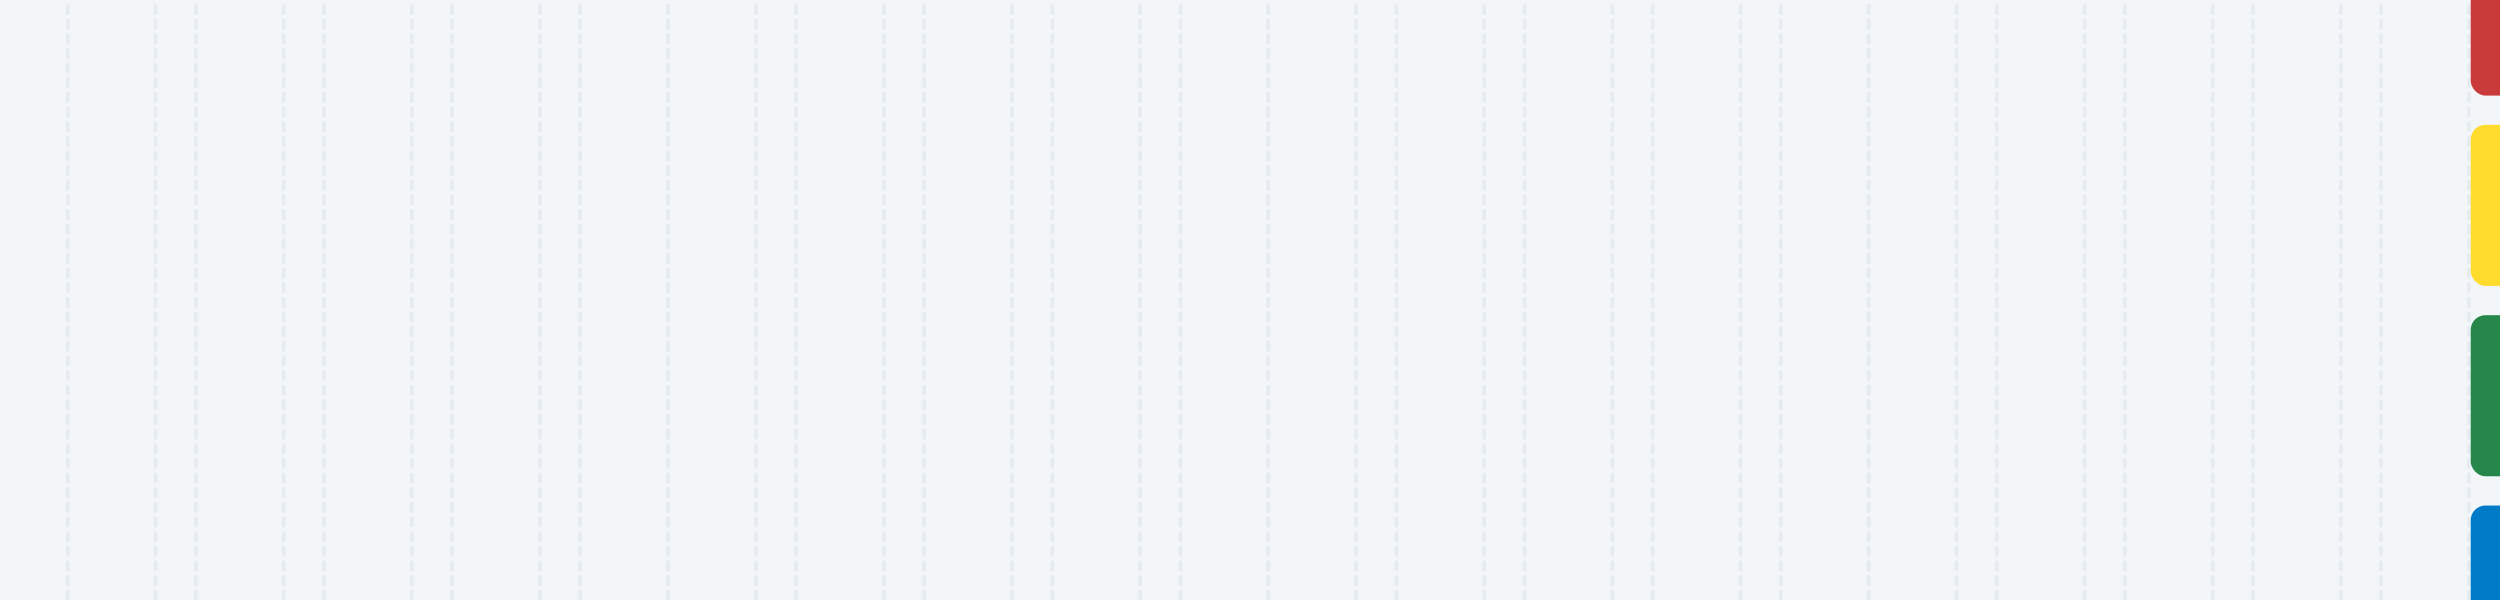 <svg width="1366" height="328" viewBox="0 0 1366 328" fill="none" xmlns="http://www.w3.org/2000/svg">
<g clip-path="url(#clip0_379_11742)">
<rect width="1366" height="328" fill="#F3F6F9"/>
<line x1="1021" y1="327.219" x2="1021" y2="1.219" stroke="#E6EBF0" stroke-width="2" stroke-linecap="round" stroke-dasharray="4 4"/>
<line x1="1069" y1="327.219" x2="1069" y2="1.219" stroke="#E6EBF0" stroke-width="2" stroke-linecap="round" stroke-dasharray="4 4"/>
<line x1="693" y1="327.219" x2="693" y2="1.219" stroke="#E6EBF0" stroke-width="2" stroke-linecap="round" stroke-dasharray="4 4"/>
<line x1="741" y1="327.219" x2="741" y2="1.219" stroke="#E6EBF0" stroke-width="2" stroke-linecap="round" stroke-dasharray="4 4"/>
<line x1="365" y1="327.219" x2="365" y2="1.219" stroke="#E6EBF0" stroke-width="2" stroke-linecap="round" stroke-dasharray="4 4"/>
<line x1="413" y1="327.219" x2="413" y2="1.219" stroke="#E6EBF0" stroke-width="2" stroke-linecap="round" stroke-dasharray="4 4"/>
<line x1="37" y1="327.219" x2="37" y2="1.219" stroke="#E6EBF0" stroke-width="2" stroke-linecap="round" stroke-dasharray="4 4"/>
<line x1="85" y1="327.219" x2="85" y2="1.219" stroke="#E6EBF0" stroke-width="2" stroke-linecap="round" stroke-dasharray="4 4"/>
<line x1="1091" y1="327.219" x2="1091" y2="1.219" stroke="#E6EBF0" stroke-width="2" stroke-linecap="round" stroke-dasharray="4 4"/>
<line x1="1139" y1="327.219" x2="1139" y2="1.219" stroke="#E6EBF0" stroke-width="2" stroke-linecap="round" stroke-dasharray="4 4"/>
<line x1="763" y1="327.219" x2="763" y2="1.219" stroke="#E6EBF0" stroke-width="2" stroke-linecap="round" stroke-dasharray="4 4"/>
<line x1="811" y1="327.219" x2="811" y2="1.219" stroke="#E6EBF0" stroke-width="2" stroke-linecap="round" stroke-dasharray="4 4"/>
<line x1="435" y1="327.219" x2="435" y2="1.219" stroke="#E6EBF0" stroke-width="2" stroke-linecap="round" stroke-dasharray="4 4"/>
<line x1="483" y1="327.219" x2="483" y2="1.219" stroke="#E6EBF0" stroke-width="2" stroke-linecap="round" stroke-dasharray="4 4"/>
<line x1="107" y1="327.219" x2="107" y2="1.219" stroke="#E6EBF0" stroke-width="2" stroke-linecap="round" stroke-dasharray="4 4"/>
<line x1="155" y1="327.219" x2="155" y2="1.219" stroke="#E6EBF0" stroke-width="2" stroke-linecap="round" stroke-dasharray="4 4"/>
<line x1="1161" y1="327.219" x2="1161" y2="1.219" stroke="#E6EBF0" stroke-width="2" stroke-linecap="round" stroke-dasharray="4 4"/>
<line x1="1209" y1="327.219" x2="1209" y2="1.219" stroke="#E6EBF0" stroke-width="2" stroke-linecap="round" stroke-dasharray="4 4"/>
<line x1="833" y1="327.219" x2="833" y2="1.219" stroke="#E6EBF0" stroke-width="2" stroke-linecap="round" stroke-dasharray="4 4"/>
<line x1="881" y1="327.219" x2="881" y2="1.219" stroke="#E6EBF0" stroke-width="2" stroke-linecap="round" stroke-dasharray="4 4"/>
<line x1="505" y1="327.219" x2="505" y2="1.219" stroke="#E6EBF0" stroke-width="2" stroke-linecap="round" stroke-dasharray="4 4"/>
<line x1="553" y1="327.219" x2="553" y2="1.219" stroke="#E6EBF0" stroke-width="2" stroke-linecap="round" stroke-dasharray="4 4"/>
<line x1="177" y1="327.219" x2="177" y2="1.219" stroke="#E6EBF0" stroke-width="2" stroke-linecap="round" stroke-dasharray="4 4"/>
<line x1="225" y1="327.219" x2="225" y2="1.219" stroke="#E6EBF0" stroke-width="2" stroke-linecap="round" stroke-dasharray="4 4"/>
<line x1="1231" y1="327.219" x2="1231" y2="1.219" stroke="#E6EBF0" stroke-width="2" stroke-linecap="round" stroke-dasharray="4 4"/>
<line x1="1279" y1="327.219" x2="1279" y2="1.219" stroke="#E6EBF0" stroke-width="2" stroke-linecap="round" stroke-dasharray="4 4"/>
<line x1="903" y1="327.219" x2="903" y2="1.219" stroke="#E6EBF0" stroke-width="2" stroke-linecap="round" stroke-dasharray="4 4"/>
<line x1="951" y1="327.219" x2="951" y2="1.219" stroke="#E6EBF0" stroke-width="2" stroke-linecap="round" stroke-dasharray="4 4"/>
<line x1="575" y1="327.219" x2="575" y2="1.219" stroke="#E6EBF0" stroke-width="2" stroke-linecap="round" stroke-dasharray="4 4"/>
<line x1="623" y1="327.219" x2="623" y2="1.219" stroke="#E6EBF0" stroke-width="2" stroke-linecap="round" stroke-dasharray="4 4"/>
<line x1="247" y1="327.219" x2="247" y2="1.219" stroke="#E6EBF0" stroke-width="2" stroke-linecap="round" stroke-dasharray="4 4"/>
<line x1="295" y1="327.219" x2="295" y2="1.219" stroke="#E6EBF0" stroke-width="2" stroke-linecap="round" stroke-dasharray="4 4"/>
<line x1="1301" y1="327.219" x2="1301" y2="1.219" stroke="#E6EBF0" stroke-width="2" stroke-linecap="round" stroke-dasharray="4 4"/>
<line x1="1349" y1="327.219" x2="1349" y2="1.219" stroke="#E6EBF0" stroke-width="2" stroke-linecap="round" stroke-dasharray="4 4"/>
<line x1="973" y1="327.219" x2="973" y2="1.219" stroke="#E6EBF0" stroke-width="2" stroke-linecap="round" stroke-dasharray="4 4"/>
<line x1="1021" y1="327.219" x2="1021" y2="1.219" stroke="#E6EBF0" stroke-width="2" stroke-linecap="round" stroke-dasharray="4 4"/>
<line x1="645" y1="327.219" x2="645" y2="1.219" stroke="#E6EBF0" stroke-width="2" stroke-linecap="round" stroke-dasharray="4 4"/>
<line x1="693" y1="327.219" x2="693" y2="1.219" stroke="#E6EBF0" stroke-width="2" stroke-linecap="round" stroke-dasharray="4 4"/>
<line x1="317" y1="327.219" x2="317" y2="1.219" stroke="#E6EBF0" stroke-width="2" stroke-linecap="round" stroke-dasharray="4 4"/>
<line x1="365" y1="327.219" x2="365" y2="1.219" stroke="#E6EBF0" stroke-width="2" stroke-linecap="round" stroke-dasharray="4 4"/>
<g filter="url(#filter0_d_379_11742)">
<rect x="1350" y="68.219" width="48" height="88" rx="8" fill="#FFDB2E"/>
</g>
<g filter="url(#filter1_d_379_11742)">
<rect x="1350" y="172.219" width="48" height="88" rx="8" fill="#26874A"/>
</g>
<g filter="url(#filter2_d_379_11742)">
<rect x="1350" y="276.219" width="48" height="88" rx="8" fill="#007BC7"/>
</g>
<g filter="url(#filter3_d_379_11742)">
<rect x="1350" y="-35.781" width="48" height="88" rx="8" fill="#C93B3B"/>
</g>
</g>
<defs>
<filter id="filter0_d_379_11742" x="1342" y="60.219" width="64" height="104" filterUnits="userSpaceOnUse" color-interpolation-filters="sRGB">
<feFlood flood-opacity="0" result="BackgroundImageFix"/>
<feColorMatrix in="SourceAlpha" type="matrix" values="0 0 0 0 0 0 0 0 0 0 0 0 0 0 0 0 0 0 127 0" result="hardAlpha"/>
<feOffset/>
<feGaussianBlur stdDeviation="4"/>
<feComposite in2="hardAlpha" operator="out"/>
<feColorMatrix type="matrix" values="0 0 0 0 0 0 0 0 0 0 0 0 0 0 0 0 0 0 0.08 0"/>
<feBlend mode="normal" in2="BackgroundImageFix" result="effect1_dropShadow_379_11742"/>
<feBlend mode="normal" in="SourceGraphic" in2="effect1_dropShadow_379_11742" result="shape"/>
</filter>
<filter id="filter1_d_379_11742" x="1342" y="164.219" width="64" height="104" filterUnits="userSpaceOnUse" color-interpolation-filters="sRGB">
<feFlood flood-opacity="0" result="BackgroundImageFix"/>
<feColorMatrix in="SourceAlpha" type="matrix" values="0 0 0 0 0 0 0 0 0 0 0 0 0 0 0 0 0 0 127 0" result="hardAlpha"/>
<feOffset/>
<feGaussianBlur stdDeviation="4"/>
<feComposite in2="hardAlpha" operator="out"/>
<feColorMatrix type="matrix" values="0 0 0 0 0 0 0 0 0 0 0 0 0 0 0 0 0 0 0.08 0"/>
<feBlend mode="normal" in2="BackgroundImageFix" result="effect1_dropShadow_379_11742"/>
<feBlend mode="normal" in="SourceGraphic" in2="effect1_dropShadow_379_11742" result="shape"/>
</filter>
<filter id="filter2_d_379_11742" x="1342" y="268.219" width="64" height="104" filterUnits="userSpaceOnUse" color-interpolation-filters="sRGB">
<feFlood flood-opacity="0" result="BackgroundImageFix"/>
<feColorMatrix in="SourceAlpha" type="matrix" values="0 0 0 0 0 0 0 0 0 0 0 0 0 0 0 0 0 0 127 0" result="hardAlpha"/>
<feOffset/>
<feGaussianBlur stdDeviation="4"/>
<feComposite in2="hardAlpha" operator="out"/>
<feColorMatrix type="matrix" values="0 0 0 0 0 0 0 0 0 0 0 0 0 0 0 0 0 0 0.08 0"/>
<feBlend mode="normal" in2="BackgroundImageFix" result="effect1_dropShadow_379_11742"/>
<feBlend mode="normal" in="SourceGraphic" in2="effect1_dropShadow_379_11742" result="shape"/>
</filter>
<filter id="filter3_d_379_11742" x="1342" y="-43.781" width="64" height="104" filterUnits="userSpaceOnUse" color-interpolation-filters="sRGB">
<feFlood flood-opacity="0" result="BackgroundImageFix"/>
<feColorMatrix in="SourceAlpha" type="matrix" values="0 0 0 0 0 0 0 0 0 0 0 0 0 0 0 0 0 0 127 0" result="hardAlpha"/>
<feOffset/>
<feGaussianBlur stdDeviation="4"/>
<feComposite in2="hardAlpha" operator="out"/>
<feColorMatrix type="matrix" values="0 0 0 0 0 0 0 0 0 0 0 0 0 0 0 0 0 0 0.08 0"/>
<feBlend mode="normal" in2="BackgroundImageFix" result="effect1_dropShadow_379_11742"/>
<feBlend mode="normal" in="SourceGraphic" in2="effect1_dropShadow_379_11742" result="shape"/>
</filter>
<clipPath id="clip0_379_11742">
<rect width="1366" height="328" fill="white"/>
</clipPath>
</defs>
</svg>
